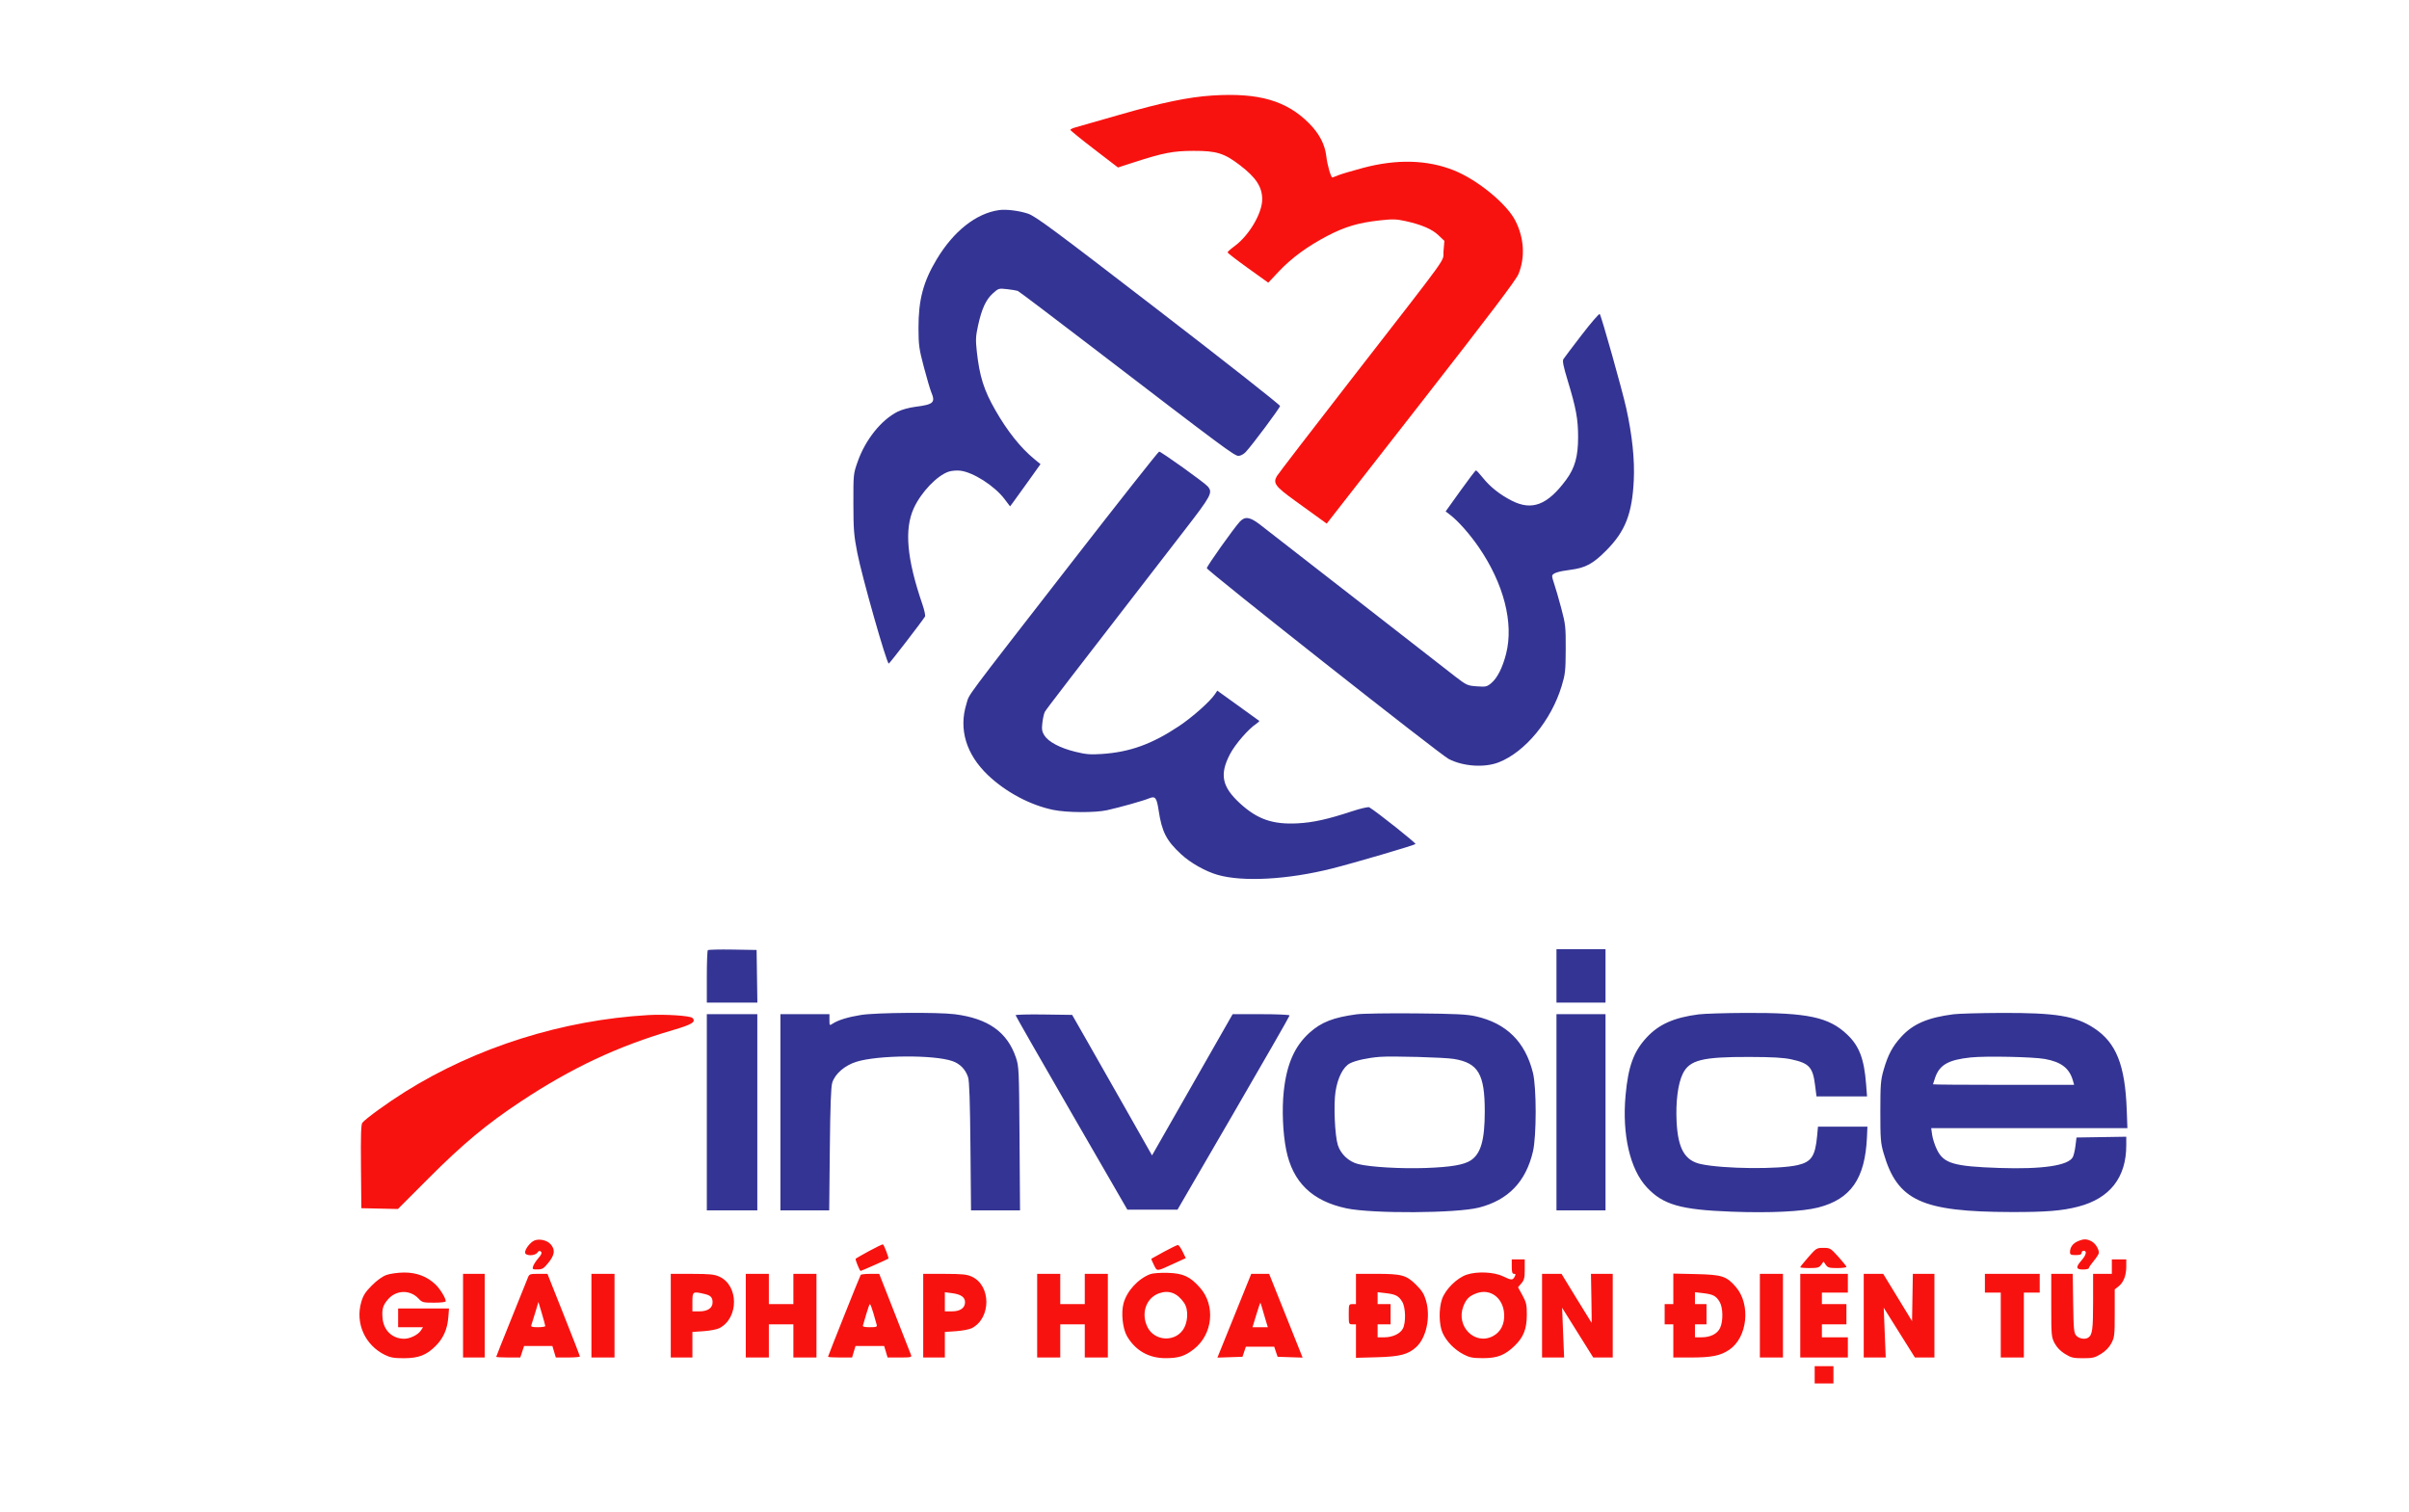 <svg xmlns="http://www.w3.org/2000/svg" width="1670" height="1048" viewBox="0 0 1670 1048" version="1.1"><path d="M 692.500 145.647 C 676.617 147.915, 660.964 160.315, 649.258 179.901 C 639.963 195.455, 636.681 207.925, 636.732 227.500 C 636.763 239.242, 637.124 241.853, 640.463 254.474 C 642.497 262.159, 644.799 269.977, 645.580 271.846 C 648.614 279.106, 647.194 280.391, 634.326 282.022 C 630.247 282.539, 624.921 284.020, 622.225 285.386 C 610.853 291.149, 599.987 304.726, 594.618 319.882 C 591.587 328.436, 591.565 328.653, 591.598 349 C 591.627 367.103, 591.945 371.110, 594.325 383.271 C 597.572 399.870, 614.655 459.984, 616.127 459.995 C 616.646 459.999, 638.860 431.159, 641.232 427.402 C 641.634 426.764, 640.824 422.926, 639.432 418.871 C 628.638 387.440, 626.798 366.859, 633.476 352.271 C 638.543 341.203, 649.640 329.594, 657.693 326.936 C 659.642 326.293, 663.202 325.988, 665.604 326.259 C 674.575 327.270, 689.408 336.749, 696.357 345.912 L 700.214 350.998 701.923 348.749 C 702.864 347.512, 707.610 340.928, 712.471 334.118 L 721.309 321.736 716.908 318.118 C 707.527 310.405, 698.394 298.942, 690.088 284.457 C 682.024 270.394, 679.042 260.947, 677.127 243.397 C 676.283 235.663, 676.416 233.003, 678.007 225.721 C 680.549 214.087, 683.477 207.705, 688.249 203.394 C 692.171 199.850, 692.389 199.786, 698.197 200.443 C 701.463 200.812, 704.779 201.362, 705.565 201.663 C 706.352 201.965, 730.734 220.398, 759.748 242.625 C 848.241 310.419, 855.756 316, 858.542 316 C 860.042 316, 862.150 314.865, 863.650 313.250 C 868.271 308.275, 887.255 282.815, 887.379 281.426 C 887.446 280.679, 849.475 250.802, 803 215.033 C 729.597 158.539, 717.712 149.742, 712.500 148.053 C 706.118 145.986, 697.440 144.941, 692.500 145.647 M 1096.565 232.044 C 1090.134 240.397, 1084.398 247.990, 1083.819 248.919 C 1083.019 250.199, 1083.752 253.853, 1086.853 264.053 C 1092.606 282.972, 1094 290.561, 1094 302.960 C 1094 316.465, 1091.775 324.382, 1085.653 332.655 C 1072.741 350.106, 1061.999 354.216, 1048 347.063 C 1039.708 342.826, 1032.955 337.460, 1027.857 331.058 C 1025.642 328.276, 1023.531 326.025, 1023.165 326.055 C 1022.799 326.085, 1017.926 332.497, 1012.336 340.305 L 1002.173 354.500 1005.336 356.932 C 1010.874 361.187, 1018.881 370.229, 1025.039 379.177 C 1042.483 404.527, 1049.519 431.919, 1044.065 453.244 C 1041.612 462.837, 1038.001 469.980, 1033.831 473.489 C 1030.802 476.037, 1030.071 476.202, 1023.794 475.753 C 1017.295 475.288, 1016.694 475.014, 1008.762 468.907 C 1004.218 465.408, 973.050 441.140, 939.500 414.978 C 905.950 388.816, 875.984 365.518, 872.909 363.205 C 866.309 358.241, 862.966 357.855, 859.447 361.652 C 855.304 366.122, 836.717 392.314, 836.605 393.839 C 836.491 395.395, 998.088 522.869, 1004.251 526.085 C 1014.230 531.291, 1029.138 532.294, 1039 528.421 C 1057.373 521.207, 1075.386 499.349, 1082.611 475.500 C 1085.086 467.327, 1085.343 464.984, 1085.406 450 C 1085.472 434.502, 1085.282 432.771, 1082.284 421.500 C 1080.529 414.900, 1078.397 407.531, 1077.546 405.124 C 1076.696 402.718, 1076 400.119, 1076 399.350 C 1076 397.453, 1079.971 396.081, 1088.638 394.983 C 1099.112 393.655, 1104.288 390.865, 1113.518 381.572 C 1126.691 368.310, 1131.457 356.174, 1132.591 333 C 1133.291 318.689, 1131.507 301.584, 1127.374 283 C 1124.484 270.005, 1110.111 218.938, 1108.989 217.678 C 1108.586 217.226, 1102.995 223.691, 1096.565 232.044 M 743.500 389.093 C 665.896 489.030, 672.298 480.430, 669.982 487.855 C 664.502 505.426, 669.744 522.867, 684.829 537.256 C 697.256 549.109, 714.178 558.118, 730.208 561.415 C 739.617 563.350, 759.153 563.449, 767.500 561.603 C 776.280 559.662, 792.562 555.081, 796.440 553.460 C 800.875 551.607, 801.842 552.787, 803.193 561.700 C 805.455 576.631, 808.534 582.650, 818.751 592.109 C 825.283 598.156, 835.565 603.973, 844.058 606.426 C 861.539 611.473, 892.877 609.737, 923.500 602.025 C 938.300 598.298, 980.306 585.972, 981.273 585.073 C 981.884 584.505, 954.550 562.789, 949.225 559.612 C 948.517 559.189, 943.183 560.420, 937.225 562.382 C 920.338 567.941, 910.285 570.166, 899.500 570.730 C 882.365 571.627, 871.661 567.922, 859.686 556.949 C 847.052 545.373, 845.310 536.857, 852.686 522.732 C 856.264 515.881, 865.329 505.424, 870.940 501.676 C 872.281 500.779, 873.181 499.884, 872.940 499.687 C 872.698 499.489, 866.058 494.697, 858.184 489.036 L 843.867 478.745 842.293 481.122 C 838.914 486.226, 826.667 497.113, 817.260 503.376 C 798.558 515.827, 783.266 521.345, 763.873 522.641 C 755.814 523.180, 752.786 522.924, 745.286 521.071 C 734.748 518.467, 726.701 514.183, 723.939 509.706 C 722.324 507.089, 722.079 505.490, 722.606 501 C 722.960 497.975, 723.716 494.600, 724.284 493.500 C 725.192 491.745, 739.657 472.938, 821.199 367.500 C 839.780 343.475, 840.871 341.413, 837.250 337.172 C 834.959 334.490, 804.899 312.983, 803.544 313.057 C 802.970 313.088, 775.950 347.305, 743.500 389.093 M 490.690 658.643 C 490.310 659.023, 490 667.358, 490 677.167 L 490 695 507.523 695 L 525.045 695 524.773 676.750 L 524.500 658.500 507.940 658.227 C 498.832 658.076, 491.069 658.264, 490.690 658.643 M 1079 676.500 L 1079 695 1096 695 L 1113 695 1113 676.500 L 1113 658 1096 658 L 1079 658 1079 676.500 M 597 703.536 C 588.044 704.949, 581.042 707.087, 577.266 709.561 C 575.041 711.019, 575 710.974, 575 707.023 L 575 703 558 703 L 541 703 541 771 L 541 839 557.916 839 L 574.832 839 575.257 796.750 C 575.562 766.555, 576.043 753.359, 576.946 750.500 C 578.899 744.314, 585.603 738.515, 593.714 735.993 C 608.706 731.332, 647.394 731.063, 660.236 735.531 C 665.570 737.387, 669.344 741.283, 671.133 746.781 C 671.979 749.378, 672.465 763.846, 672.745 794.750 L 673.147 839 690.133 839 L 707.119 839 706.779 789.250 C 706.452 741.350, 706.359 739.262, 704.274 733.087 C 698.292 715.373, 684.947 705.937, 661.769 703.030 C 650.063 701.562, 607.390 701.895, 597 703.536 M 940.500 703.089 C 924.384 705.254, 915.946 708.546, 907.851 715.824 C 897.464 725.162, 891.977 737.627, 889.943 756.500 C 888.609 768.889, 889.291 785.398, 891.617 797 C 896.123 819.476, 909.568 832.539, 933.404 837.599 C 951.315 841.401, 1009.788 841.059, 1025.314 837.061 C 1045.580 831.843, 1057.772 819.170, 1062.691 798.208 C 1065.219 787.436, 1065.213 753.743, 1062.682 743.600 C 1057.317 722.108, 1044.312 709.283, 1023 704.470 C 1016.938 703.101, 1008.981 702.716, 981.500 702.462 C 962.800 702.290, 944.350 702.572, 940.500 703.089 M 1177.597 703.139 C 1160.568 705.324, 1149.974 710.020, 1141.551 719.118 C 1132.468 728.929, 1128.738 739.145, 1126.899 759.253 C 1124.409 786.474, 1129.983 810.584, 1141.651 823.058 C 1152.953 835.140, 1165.006 838.594, 1200.500 839.917 C 1227.123 840.910, 1249.481 839.832, 1260.414 837.028 C 1283.109 831.207, 1292.961 817.002, 1294.242 788.250 L 1294.565 781 1277.427 781 L 1260.289 781 1259.681 787.512 C 1258.384 801.405, 1255.735 805.385, 1246.311 807.600 C 1233.254 810.670, 1194.762 810.287, 1179.119 806.932 C 1167.959 804.539, 1163.209 796.238, 1162.278 777.500 C 1161.593 763.698, 1163.206 751.162, 1166.548 744.320 C 1171.199 734.800, 1179.980 732.571, 1212.500 732.659 C 1228.856 732.703, 1236.395 733.133, 1241.887 734.334 C 1254.161 737.018, 1256.671 739.729, 1258.236 751.987 L 1259.259 760 1276.777 760 L 1294.295 760 1293.644 751.534 C 1292.295 733.977, 1288.873 725.007, 1280.507 717.095 C 1267.726 705.008, 1253.241 701.934, 1210 702.135 C 1195.975 702.200, 1181.394 702.652, 1177.597 703.139 M 1354.145 703.078 C 1336.326 705.388, 1326.138 709.787, 1318.015 718.674 C 1311.899 725.366, 1308.801 731.192, 1305.776 741.691 C 1303.765 748.672, 1303.525 751.727, 1303.513 770.500 C 1303.501 789.363, 1303.730 792.294, 1305.760 799.299 C 1315.322 832.288, 1332.054 840.008, 1394.334 840.162 C 1418.304 840.222, 1429.510 839.316, 1440.693 836.413 C 1462.640 830.717, 1474 816.225, 1474 793.927 L 1474 787.953 1456.753 788.226 L 1439.507 788.500 1438.790 794.248 C 1438.395 797.410, 1437.568 800.939, 1436.951 802.092 C 1433.803 807.974, 1415.920 810.613, 1386 809.611 C 1354.481 808.555, 1347.465 806.507, 1342.803 797 C 1341.319 793.975, 1339.805 789.362, 1339.439 786.750 L 1338.773 782 1406.781 782 L 1474.789 782 1474.320 769.250 C 1473.180 738.217, 1467.020 722.789, 1451.762 712.747 C 1438.757 704.188, 1425.335 701.991, 1387 702.146 C 1372.425 702.205, 1357.640 702.624, 1354.145 703.078 M 490 771 L 490 839 507.500 839 L 525 839 525 771 L 525 703 507.500 703 L 490 703 490 771 M 704.046 703.729 C 704.071 704.153, 721.513 734.650, 742.805 771.500 L 781.517 838.500 798.907 838.500 L 816.297 838.500 855.149 771.642 C 876.517 734.871, 894 704.383, 894 703.892 C 894 703.399, 885.169 703.005, 874.250 703.011 L 854.500 703.022 826.566 751.964 L 798.633 800.907 780.660 769.203 C 770.775 751.767, 758.314 729.850, 752.968 720.500 L 743.248 703.500 723.624 703.229 C 712.831 703.080, 704.021 703.305, 704.046 703.729 M 1079 771 L 1079 839 1096 839 L 1113 839 1113 771 L 1113 703 1096 703 L 1079 703 1079 771 M 956.500 732.598 C 948.240 733.240, 939.773 735.075, 935.859 737.072 C 931.193 739.452, 927.343 746.952, 925.837 756.597 C 924.424 765.647, 925.336 787.011, 927.421 793.690 C 929.385 799.981, 935.017 805.263, 941.500 806.896 C 949.870 809.003, 971.315 810.249, 988.518 809.627 C 1005.740 809.004, 1014.835 807.465, 1019.552 804.374 C 1026.553 799.786, 1029.275 790.320, 1029.290 770.500 C 1029.309 744.506, 1024.794 736.819, 1007.871 734.034 C 1001.202 732.937, 965.121 731.928, 956.500 732.598 M 1366.193 733 C 1350.739 734.632, 1344.654 738.060, 1341.539 746.890 C 1340.692 749.289, 1340 751.420, 1340 751.626 C 1340 751.832, 1362.019 752, 1388.930 752 L 1437.860 752 1436.979 748.925 C 1434.541 740.428, 1428.858 736.087, 1417.500 734.050 C 1409.363 732.591, 1376.444 731.917, 1366.193 733" stroke="none" fill="#343494" fill-rule="evenodd"/><path d="M 840.500 66.202 C 823.926 67.260, 805.344 71.115, 776 79.584 C 761.425 83.790, 747.813 87.684, 745.750 88.237 C 743.688 88.791, 742 89.587, 742 90.008 C 742 90.429, 749.430 96.470, 758.511 103.433 L 775.021 116.093 786.160 112.493 C 806.562 105.897, 813.264 104.614, 827.500 104.577 C 843.348 104.536, 848.699 106.194, 859.561 114.514 C 870.766 123.096, 875 129.593, 874.999 138.200 C 874.998 147.821, 865.895 163.236, 855.871 170.595 C 853.192 172.561, 851 174.516, 851 174.939 C 851 175.361, 857.346 180.261, 865.102 185.828 L 879.204 195.949 886.474 188.224 C 895.297 178.849, 906.451 170.673, 920.198 163.504 C 932.339 157.173, 941.572 154.427, 956.172 152.803 C 965.326 151.785, 967.896 151.844, 974.175 153.216 C 985.405 155.670, 992.699 158.794, 997.201 163.077 L 1001.293 166.969 1000.706 173.965 C 1000.012 182.249, 1007.710 171.537, 937.104 262.466 C 909.359 298.198, 885.990 328.598, 885.172 330.023 C 882.361 334.921, 884.037 337.196, 897.757 347.098 C 904.765 352.157, 912.573 357.795, 915.107 359.628 L 919.714 362.960 985.071 279.230 C 1033.438 217.267, 1051.017 194.044, 1052.693 189.900 C 1057.384 178.301, 1056.599 165.035, 1050.509 153.017 C 1044.553 141.263, 1024.276 124.644, 1007.896 118.092 C 989.456 110.715, 968.199 110.153, 944.757 116.422 C 937.198 118.443, 929.450 120.750, 927.539 121.548 C 925.628 122.347, 923.862 123, 923.615 123 C 922.618 123, 920.077 114.131, 919.461 108.500 C 918.555 100.228, 914.594 92.611, 907.482 85.470 C 891.787 69.709, 872.494 64.160, 840.500 66.202 M 449.500 703.620 C 389.972 707.040, 330.130 725.904, 280.845 756.787 C 268.721 764.384, 253.672 775.280, 251.216 778.240 C 250.269 779.380, 250.033 786.702, 250.234 808.621 L 250.500 837.500 263.176 837.779 L 275.851 838.059 297.176 816.693 C 320.884 792.938, 337.387 779.203, 361 763.570 C 396.267 740.223, 428.158 725.250, 466.465 714.054 C 479.801 710.157, 482.774 708.299, 479.983 705.607 C 478.404 704.083, 461.082 702.954, 449.500 703.620 M 370.388 859.934 C 367.628 861.109, 364 865.768, 364 868.135 C 364 870.687, 370.705 870.777, 372.572 868.250 C 373.534 866.948, 374.159 866.789, 375.010 867.627 C 375.866 868.471, 375.414 869.603, 373.212 872.127 C 371.594 873.982, 369.954 876.513, 369.568 877.750 C 368.922 879.818, 369.174 879.996, 372.683 879.952 C 376.007 879.910, 376.984 879.298, 380.250 875.206 C 384.593 869.766, 385.006 866.270, 381.750 862.522 C 379.287 859.688, 373.864 858.452, 370.388 859.934 M 1440.329 860.458 C 1436.916 861.942, 1435 864.630, 1435 867.934 C 1435 869.678, 1435.624 870, 1439 870 C 1441.889 870, 1443 869.583, 1443 868.500 C 1443 867.675, 1443.675 867, 1444.500 867 C 1446.907 867, 1446.238 869.965, 1443 873.653 C 1438.814 878.420, 1439.063 880, 1444 880 C 1446.200 880, 1448 879.593, 1448 879.095 C 1448 878.597, 1449.575 876.304, 1451.500 874 C 1453.425 871.696, 1455 869.200, 1455 868.452 C 1455 865.669, 1452.523 861.805, 1449.855 860.425 C 1446.465 858.672, 1444.418 858.679, 1440.329 860.458 M 602.568 867.148 C 597.656 869.833, 593.423 872.244, 593.162 872.505 C 592.710 872.957, 595.972 881, 596.607 881 C 597.091 881, 615.462 872.862, 615.856 872.473 C 616.313 872.022, 612.899 863.043, 612.102 862.600 C 611.771 862.417, 607.481 864.463, 602.568 867.148 M 807 867.636 C 802.325 870.171, 798.356 872.371, 798.180 872.526 C 798.004 872.680, 798.795 874.638, 799.937 876.876 C 802.297 881.502, 801.308 881.586, 814.262 875.656 L 822.024 872.103 819.813 867.551 C 818.597 865.048, 817.129 863.006, 816.551 863.013 C 815.973 863.020, 811.675 865.100, 807 867.636 M 1253.622 871.404 C 1250.530 874.926, 1248 878.076, 1248 878.404 C 1248 878.732, 1250.899 879, 1254.443 879 C 1259.975 879, 1261.117 878.682, 1262.518 876.750 L 1264.149 874.500 1265.697 876.750 C 1267.028 878.686, 1268.133 879, 1273.622 879 C 1277.130 879, 1280 878.627, 1280 878.170 C 1280 877.714, 1277.487 874.564, 1274.416 871.170 C 1269.053 865.244, 1268.642 865, 1264.038 865 C 1259.397 865, 1259.065 865.204, 1253.622 871.404 M 1048 878 C 1048 881.829, 1048.360 883, 1049.535 883 C 1050.760 883, 1050.854 883.404, 1050 885 C 1048.642 887.538, 1047.672 887.509, 1042.066 884.766 C 1035.806 881.702, 1024.098 881.142, 1016.823 883.559 C 1009.979 885.832, 1001.939 893.796, 999.621 900.599 C 997.316 907.362, 997.531 918.364, 1000.077 924 C 1002.717 929.845, 1008.242 935.513, 1014.500 938.796 C 1018.736 941.018, 1020.799 941.423, 1028 941.448 C 1037.957 941.483, 1043.282 939.404, 1050.040 932.845 C 1056.156 926.910, 1058.410 921.182, 1058.441 911.500 C 1058.463 904.440, 1058.106 902.841, 1055.408 897.897 L 1052.351 892.293 1054.676 889.591 C 1056.626 887.324, 1057 885.770, 1057 879.944 L 1057 873 1052.500 873 L 1048 873 1048 878 M 1464 878 L 1464 883 1457.500 883 L 1451 883 1451 902.566 C 1451 921.639, 1450.495 925.302, 1447.600 927.235 C 1445.468 928.658, 1441.288 927.976, 1439.405 925.898 C 1437.686 924.001, 1437.470 921.800, 1437.193 903.398 L 1436.886 883 1429.443 883 L 1422 883 1422 904.843 C 1422 925.781, 1422.096 926.868, 1424.328 931.093 C 1425.856 933.987, 1428.318 936.530, 1431.499 938.500 C 1435.779 941.150, 1437.235 941.500, 1444 941.500 C 1450.765 941.500, 1452.221 941.150, 1456.501 938.500 C 1459.682 936.530, 1462.144 933.987, 1463.672 931.093 C 1465.836 926.995, 1466 925.528, 1466 910.237 L 1466 893.788 1468.621 891.726 C 1472.110 888.982, 1474 884.169, 1474 878.032 L 1474 873 1469 873 L 1464 873 1464 878 M 268.005 883.744 C 265.174 884.743, 261.406 887.434, 257.827 891.013 C 253.295 895.545, 251.801 897.877, 250.449 902.526 C 246.187 917.187, 252.960 932.368, 266.805 939.187 C 270.603 941.058, 273.124 941.498, 280 941.490 C 290.174 941.479, 295.625 939.375, 302 933 C 307.303 927.697, 310.120 921.370, 310.767 913.311 L 311.274 907 293.637 907 L 276 907 276 913.500 L 276 920 284.622 920 L 293.244 920 291.788 922.250 C 289.858 925.232, 284.294 927.997, 280.218 927.998 C 272.055 928.002, 266.028 922.347, 265.219 913.926 C 264.605 907.533, 265.417 904.734, 269.106 900.532 C 274.739 894.116, 284.319 893.919, 290.094 900.100 C 292.651 902.838, 293.254 903, 300.901 903 C 305.841 903, 309 902.594, 309 901.960 C 309 899.804, 305.051 893.381, 301.838 890.311 C 296.089 884.817, 288.630 882.009, 280 882.089 C 275.875 882.127, 270.477 882.872, 268.005 883.744 M 797.500 883.170 C 789.018 886.355, 781.195 894.869, 778.876 903.441 C 777.082 910.074, 778.250 921.044, 781.305 926.257 C 787.133 936.203, 796.365 941.459, 808 941.457 C 817.075 941.456, 821.530 940.021, 827.764 935.090 C 840.782 924.795, 842.728 904.925, 831.921 892.647 C 825.087 884.883, 820.192 882.622, 809.549 882.310 C 804.572 882.164, 799.150 882.551, 797.500 883.170 M 321 912 L 321 941 328.500 941 L 336 941 336 912 L 336 883 328.500 883 L 321 883 321 912 M 365.929 885.688 C 365.367 887.166, 360.203 900, 354.453 914.209 C 348.704 928.417, 344 940.258, 344 940.521 C 344 940.785, 347.753 941, 352.340 941 L 360.680 941 362 937 L 363.320 933 373.120 933 L 382.920 933 384.118 937 L 385.317 941 393.658 941 C 398.246 941, 402 940.683, 402 940.295 C 402 939.907, 396.938 926.858, 390.750 911.297 L 379.500 883.004 373.225 883.002 C 367.335 883, 366.888 883.165, 365.929 885.688 M 410 912 L 410 941 418 941 L 426 941 426 912 L 426 883 418 883 L 410 883 410 912 M 465 912 L 465 941 472.500 941 L 480 941 480 932.143 L 480 923.286 487.846 922.748 C 492.162 922.452, 497.058 921.504, 498.727 920.641 C 512.226 913.661, 512.198 891.079, 498.684 884.943 C 495.188 883.356, 492.073 883.040, 479.750 883.022 L 465 883 465 912 M 517 912 L 517 941 525 941 L 533 941 533 929.500 L 533 918 541.500 918 L 550 918 550 929.500 L 550 941 558 941 L 566 941 566 912 L 566 883 558 883 L 550 883 550 893.500 L 550 904 541.500 904 L 533 904 533 893.500 L 533 883 525 883 L 517 883 517 912 M 596.655 883.750 C 595.989 884.829, 574 939.919, 574 940.508 C 574 940.778, 577.754 941, 582.342 941 L 590.683 941 591.882 937 L 593.080 933 603 933 L 612.920 933 614.118 937 L 615.317 941 623.765 941 C 631.395 941, 632.150 940.830, 631.557 939.250 C 631.196 938.288, 626.085 925.243, 620.200 910.262 L 609.500 883.024 603.309 883.012 C 599.904 883.005, 596.910 883.337, 596.655 883.750 M 640 912 L 640 941 647.500 941 L 655 941 655 932.143 L 655 923.286 662.846 922.748 C 667.162 922.452, 672.058 921.504, 673.727 920.641 C 687.162 913.693, 687.135 891.050, 673.684 884.943 C 670.188 883.356, 667.073 883.040, 654.750 883.022 L 640 883 640 912 M 719 912 L 719 941 727 941 L 735 941 735 929.500 L 735 918 743.500 918 L 752 918 752 929.500 L 752 941 760 941 L 768 941 768 912 L 768 883 760 883 L 752 883 752 893.500 L 752 904 743.500 904 L 735 904 735 893.500 L 735 883 727 883 L 719 883 719 912 M 857.013 908.750 C 851.295 922.913, 846.014 935.980, 845.278 937.789 L 843.940 941.079 852.634 940.789 L 861.327 940.500 862.503 937 L 863.678 933.500 873.500 933.500 L 883.322 933.500 884.497 937 L 885.673 940.500 894.337 940.789 L 903.002 941.078 901.107 936.289 C 900.065 933.655, 894.844 920.587, 889.504 907.250 L 879.796 883 873.603 883 L 867.410 883 857.013 908.750 M 940 893.500 L 940 904 937.500 904 C 935.071 904, 935 904.200, 935 911 C 935 917.800, 935.071 918, 937.500 918 L 940 918 940 929.609 L 940 941.218 954.750 940.816 C 970.513 940.387, 976.292 938.869, 981.837 933.701 C 988.858 927.156, 991.845 912.858, 988.554 901.539 C 987.243 897.027, 985.715 894.592, 981.684 890.585 C 974.953 883.895, 971.702 883, 954.134 883 L 940 883 940 893.500 M 1069 912 L 1069 941 1076.647 941 L 1084.294 941 1083.596 923.750 L 1082.899 906.500 1093.693 923.750 L 1104.488 941 1111.244 941 L 1118 941 1118 912 L 1118 883 1110.454 883 L 1102.909 883 1103.204 900.001 C 1103.367 909.352, 1103.446 917.002, 1103.380 917.001 C 1103.314 917.001, 1098.589 909.354, 1092.880 900.009 L 1082.500 883.019 1075.750 883.009 L 1069 883 1069 912 M 1160 893.412 L 1160 904 1157 904 L 1154 904 1154 911 L 1154 918 1157 918 L 1160 918 1160 929.500 L 1160 941 1171.951 941 C 1186.528 941, 1192.597 939.791, 1198.744 935.664 C 1211.383 927.176, 1213.843 904.354, 1203.429 892.189 C 1196.934 884.600, 1193.799 883.580, 1175.750 883.176 L 1160 882.824 1160 893.412 M 1220 912 L 1220 941 1228 941 L 1236 941 1236 912 L 1236 883 1228 883 L 1220 883 1220 912 M 1248 912 L 1248 941 1264.500 941 L 1281 941 1281 934 L 1281 927 1272 927 L 1263 927 1263 922.500 L 1263 918 1271.500 918 L 1280 918 1280 911 L 1280 904 1271.500 904 L 1263 904 1263 900 L 1263 896 1272 896 L 1281 896 1281 889.500 L 1281 883 1264.500 883 L 1248 883 1248 912 M 1292 912 L 1292 941 1299.628 941 L 1307.256 941 1306.554 923.750 L 1305.853 906.500 1316.671 923.750 L 1327.488 941 1334.244 941 L 1341 941 1341 912 L 1341 883 1333.524 883 L 1326.048 883 1325.774 899.387 L 1325.500 915.775 1315.500 899.396 L 1305.500 883.018 1298.750 883.009 L 1292 883 1292 912 M 1376 889.500 L 1376 896 1381.500 896 L 1387 896 1387 918.500 L 1387 941 1395 941 L 1403 941 1403 918.500 L 1403 896 1408.500 896 L 1414 896 1414 889.500 L 1414 883 1395 883 L 1376 883 1376 889.500 M 803.500 896.493 C 794.375 899.752, 790.740 910.645, 795.600 920.162 C 800.258 929.279, 813.482 930.479, 819.684 922.348 C 823.615 917.194, 824.169 907.948, 820.838 903.092 C 816.175 896.294, 810.308 894.062, 803.500 896.493 M 1023.684 896.437 C 1018.553 898.283, 1016.387 900.419, 1014.416 905.581 C 1009.117 919.455, 1022.493 932.809, 1035.016 926.146 C 1040.388 923.287, 1043.160 917.748, 1042.727 910.737 C 1042.042 899.660, 1033.195 893.016, 1023.684 896.437 M 480 902.500 L 480 909 485 909 C 490.612 909, 494.011 906.635, 493.985 902.750 C 493.961 899.300, 492.648 897.938, 488.396 896.952 C 480.235 895.058, 480 895.213, 480 902.500 M 655 902.371 L 655 909 660 909 C 665.651 909, 669 906.639, 669 902.655 C 669 899.226, 666.183 897.226, 660.245 896.438 L 655 895.742 655 902.371 M 955 899.862 L 955 904 959.500 904 L 964 904 964 911 L 964 918 959.500 918 L 955 918 955 922.500 L 955 927 959.599 927 C 965.428 927, 970.672 924.535, 972.544 920.915 C 974.718 916.712, 974.439 906.232, 972.050 902.314 C 969.575 898.254, 967.536 897.198, 960.605 896.383 L 955 895.725 955 899.862 M 1175 899.862 L 1175 904 1179 904 L 1183 904 1183 911 L 1183 918 1179 918 L 1175 918 1175 922.500 L 1175 927 1179.599 927 C 1185.745 927, 1190.485 924.605, 1192.423 920.522 C 1194.674 915.778, 1194.479 906.299, 1192.050 902.314 C 1189.575 898.254, 1187.536 897.198, 1180.605 896.383 L 1175 895.725 1175 899.862 M 371.047 909.878 C 369.833 913.935, 368.602 917.873, 368.313 918.628 C 367.909 919.680, 368.975 920, 372.893 920 C 375.702 920, 378 919.637, 378 919.194 C 378 918.751, 376.932 914.813, 375.627 910.444 L 373.255 902.500 371.047 909.878 M 870.869 911.500 L 868.278 920 873.591 920 L 878.904 920 877.449 915.250 C 876.648 912.638, 875.528 908.813, 874.958 906.750 C 874.389 904.688, 873.819 903, 873.691 903 C 873.564 903, 872.294 906.825, 870.869 911.500 M 600.575 910.750 C 599.530 914.462, 598.475 918.063, 598.231 918.750 C 597.911 919.647, 599.260 920, 603.010 920 C 607.508 920, 608.164 919.757, 607.733 918.250 C 607.458 917.288, 606.432 913.688, 605.453 910.250 C 604.473 906.813, 603.403 904, 603.074 904 C 602.744 904, 601.620 907.038, 600.575 910.750 M 1258 953 L 1258 959 1264.500 959 L 1271 959 1271 953 L 1271 947 1264.500 947 L 1258 947 1258 953" stroke="none" fill="#f8120f" fill-rule="evenodd"/></svg>